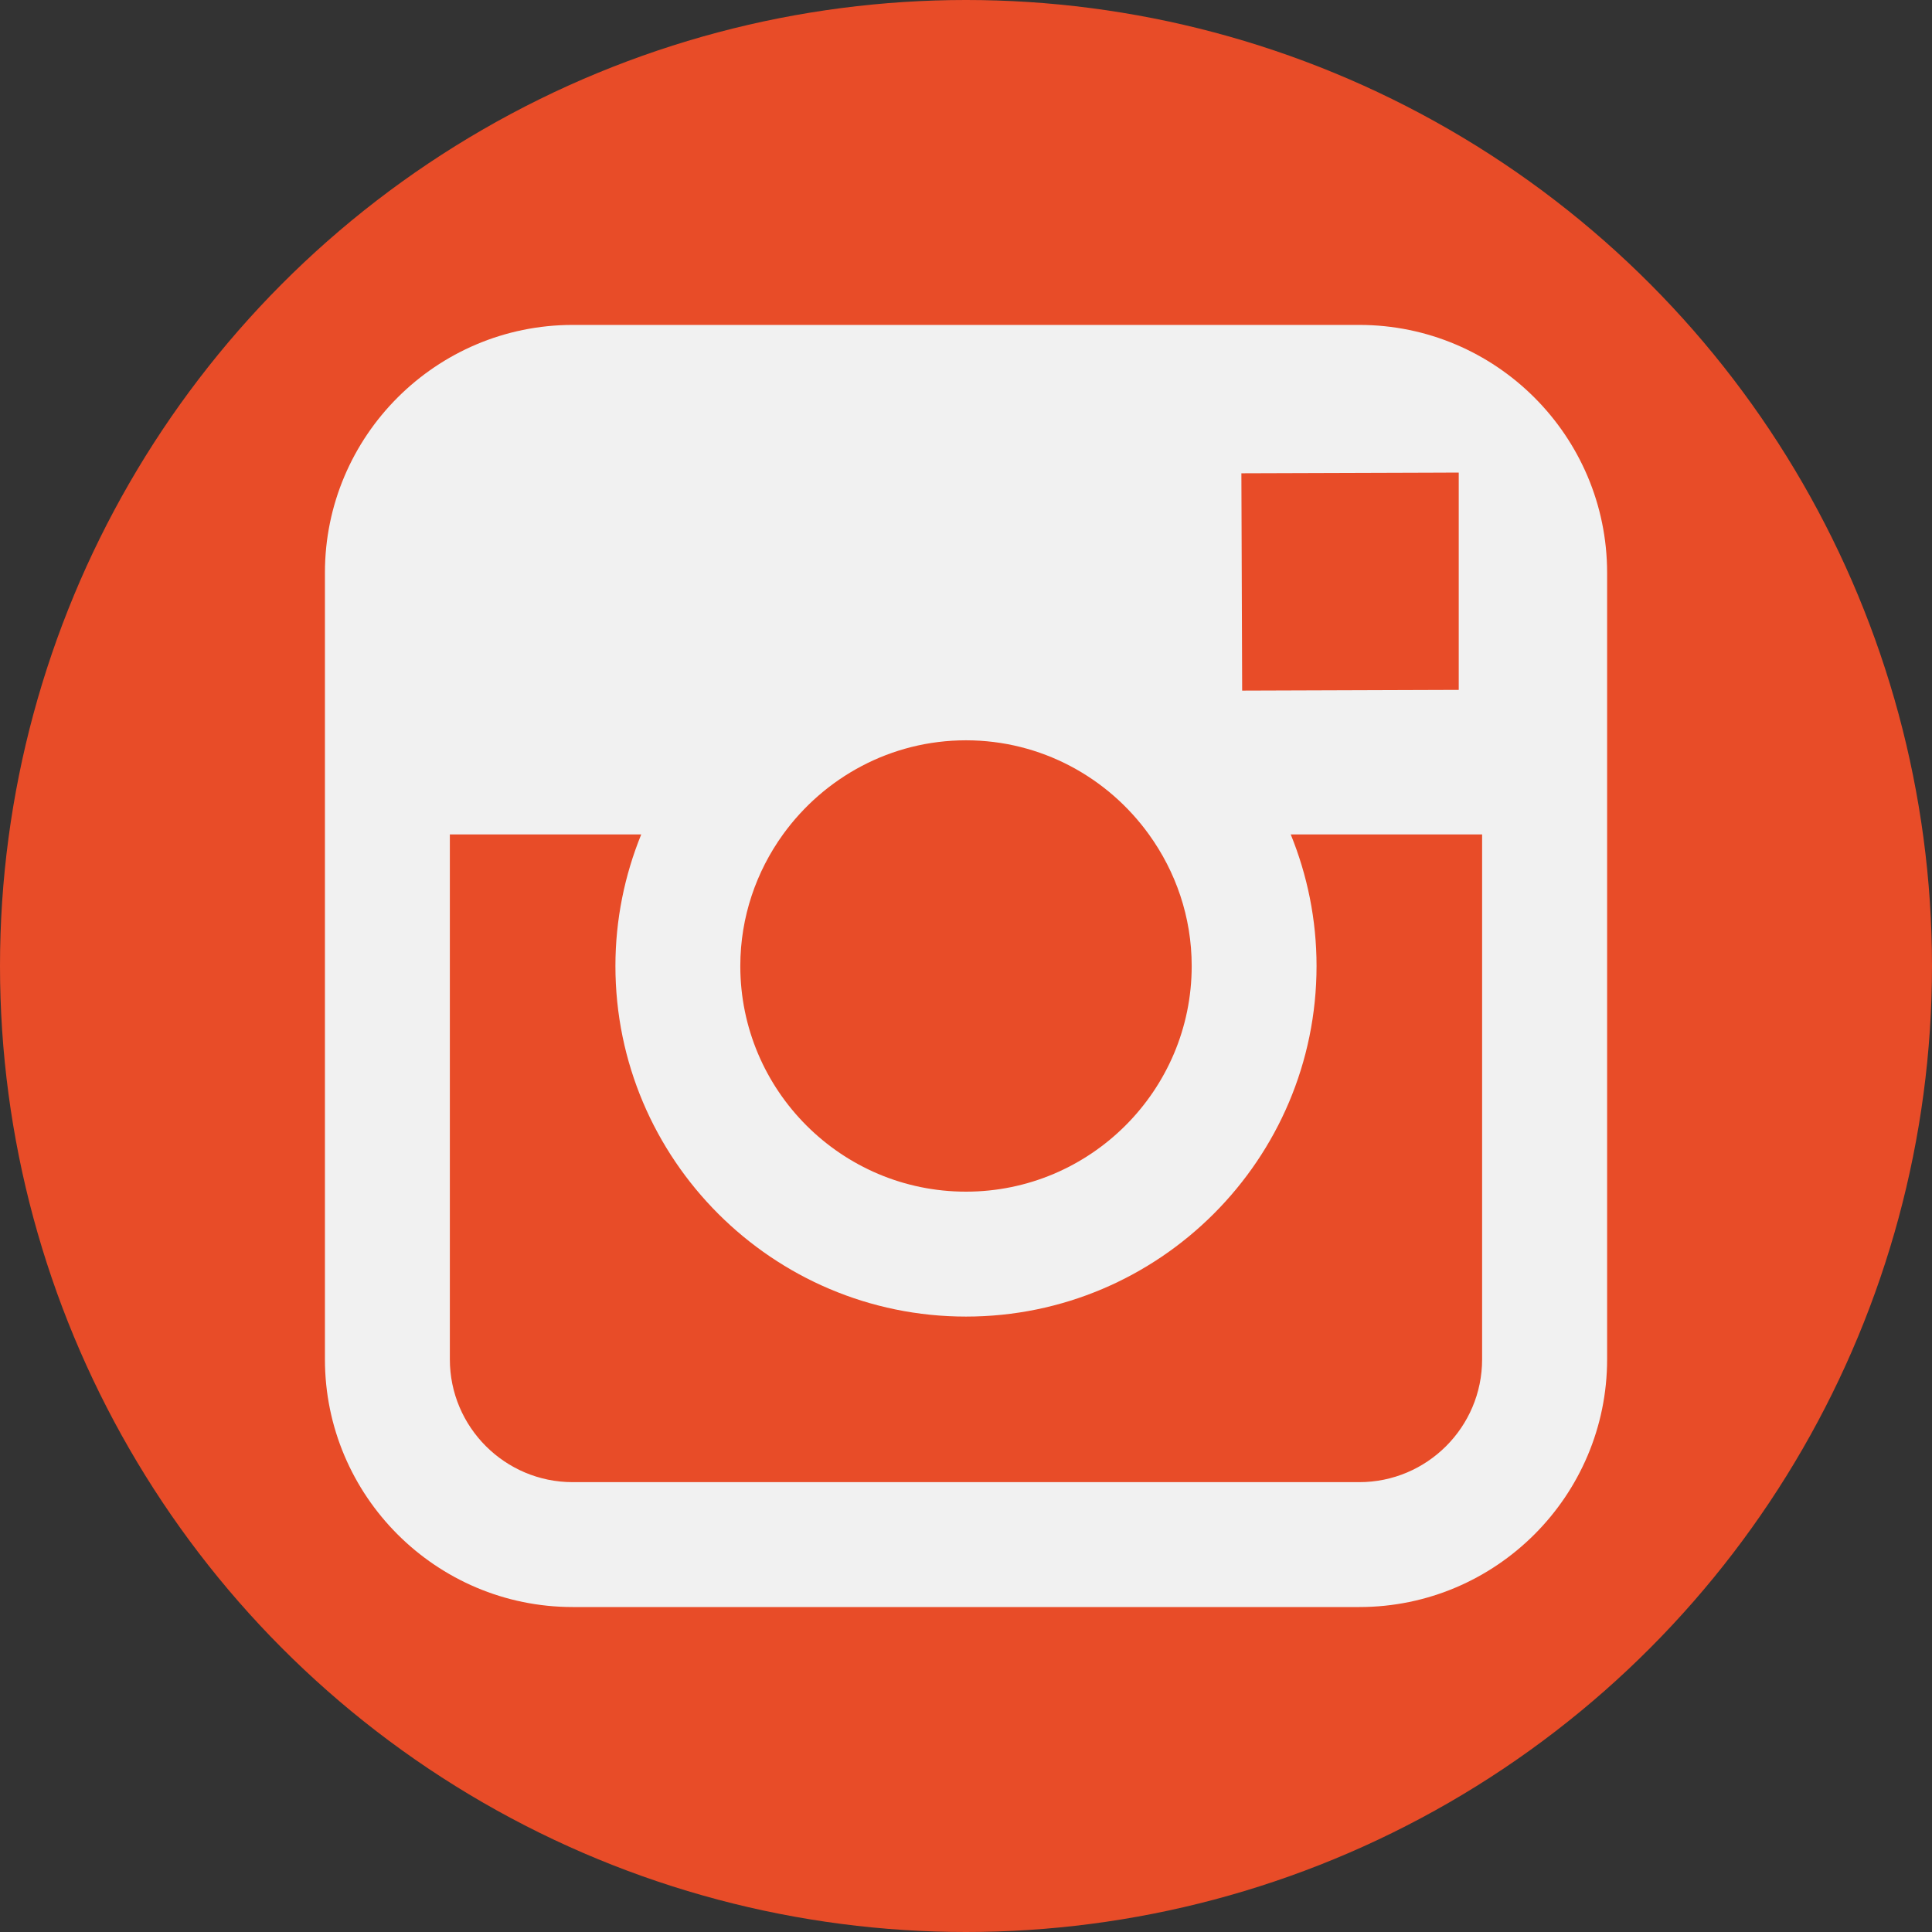 <?xml version="1.0" encoding="utf-8"?>
<!-- Generator: Adobe Illustrator 15.1.0, SVG Export Plug-In . SVG Version: 6.00 Build 0)  -->
<!DOCTYPE svg PUBLIC "-//W3C//DTD SVG 1.0//EN" "http://www.w3.org/TR/2001/REC-SVG-20010904/DTD/svg10.dtd">
<svg version="1.0" id="Layer_1" xmlns="http://www.w3.org/2000/svg" xmlns:xlink="http://www.w3.org/1999/xlink" x="0px" y="0px"
	 width="50px" height="50px" viewBox="0 0 50 50" enable-background="new 0 0 50 50" xml:space="preserve">
<rect x="0" y="0" width="50" height="50" fill="#333333" stroke="none"/>
<circle fill="#E84C28" cx="25" cy="25" r="25"/>
<path fill="#F1F1F1" d="M35.178,8.409H14.822c-3.537,0-6.413,2.876-6.413,6.412v6.773v13.584c0,3.536,2.876,6.412,6.413,6.412H35.18
	c3.535,0,6.412-2.876,6.412-6.412V21.595V14.82C41.59,11.284,38.715,8.409,35.178,8.409z M37.018,12.233l0.734-0.003v0.73v4.894
	l-5.605,0.019l-0.02-5.624L37.018,12.233z M20.264,21.595c1.063-1.471,2.787-2.436,4.736-2.436s3.674,0.965,4.734,2.436
	c0.692,0.959,1.107,2.133,1.107,3.405c0,3.221-2.623,5.84-5.842,5.84c-3.221,0-5.84-2.619-5.84-5.84
	C19.16,23.728,19.573,22.554,20.264,21.595z M38.357,35.179c0,1.754-1.426,3.179-3.18,3.179H14.822c-1.754,0-3.18-1.425-3.18-3.179
	V21.595h4.953c-0.428,1.052-0.668,2.201-0.668,3.405c0,5.002,4.07,9.073,9.073,9.073c5.004,0,9.072-4.071,9.072-9.073
	c0-1.204-0.24-2.354-0.668-3.405h4.953V35.179z"/>
</svg>
